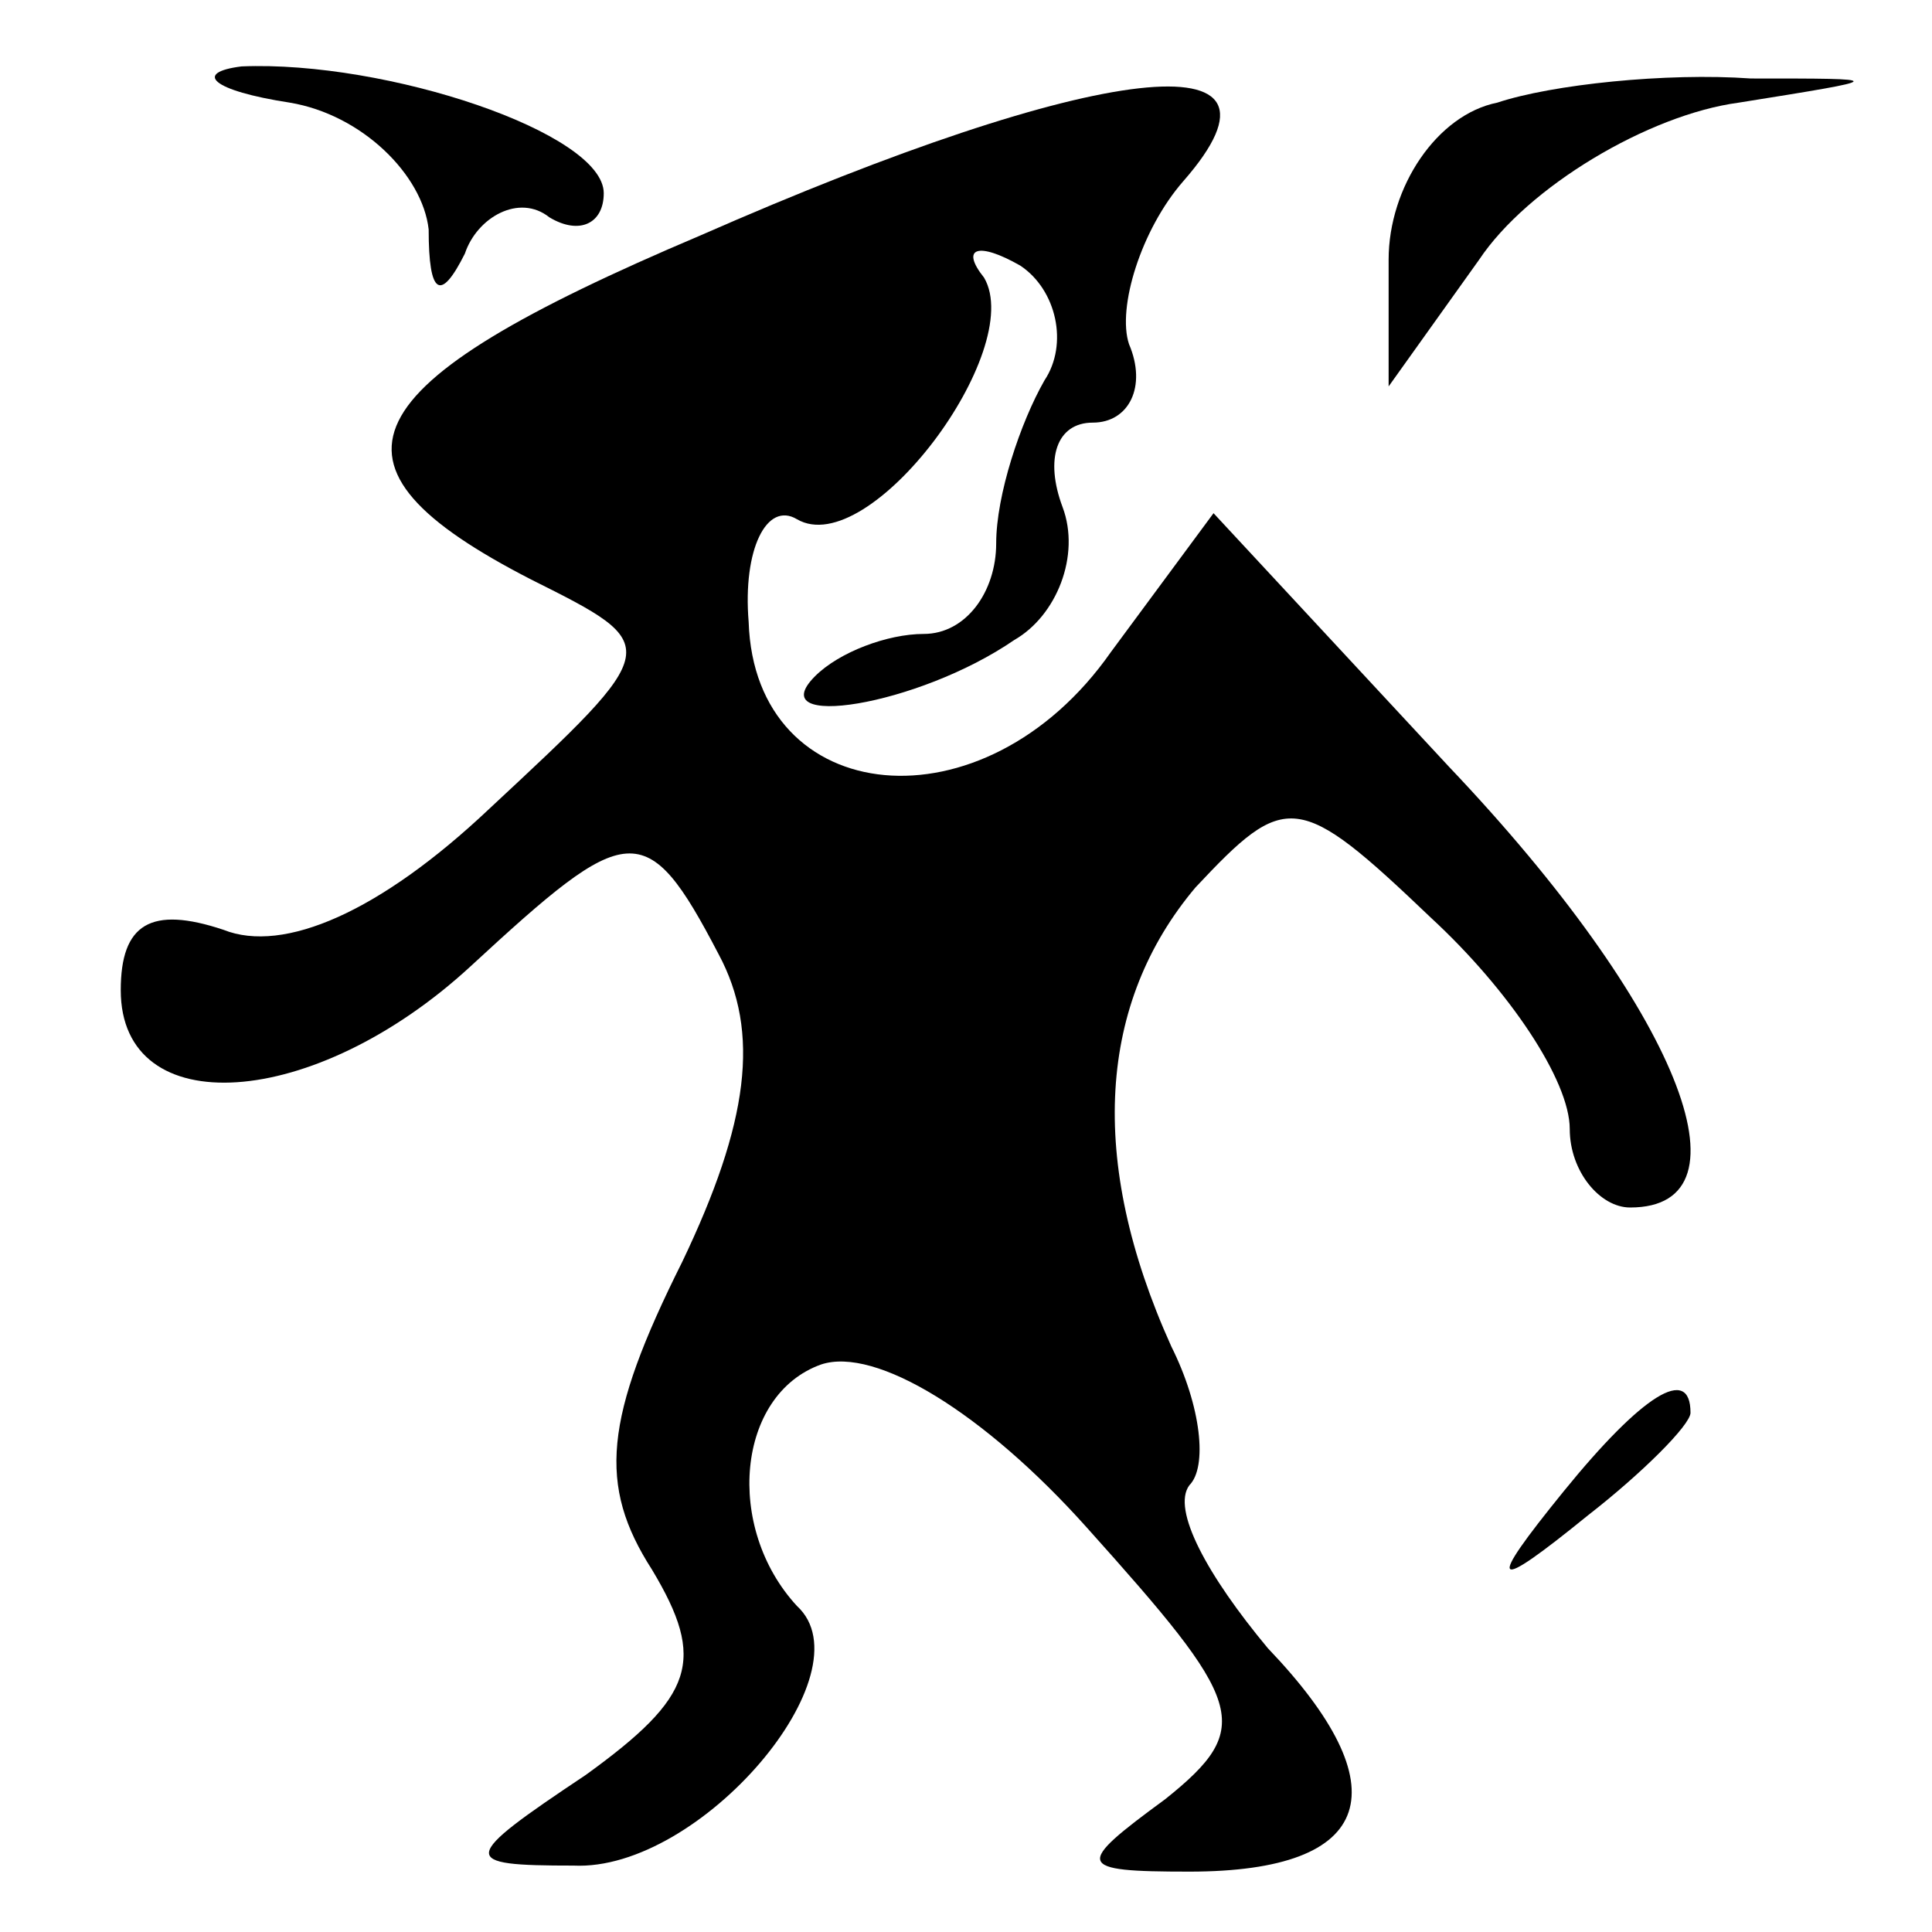<?xml version="1.0" standalone="no"?>
<!DOCTYPE svg PUBLIC "-//W3C//DTD SVG 20010904//EN"
 "http://www.w3.org/TR/2001/REC-SVG-20010904/DTD/svg10.dtd">
<svg version="1.0" xmlns="http://www.w3.org/2000/svg"
 width="32pt" height="32pt" viewBox="0 0 32 32"
 preserveAspectRatio="xMidYMid meet">
<g transform="translate(0,32) scale(0.1,-0.1)"
fill="#000000" stroke="none">
<path fill="#000000" stroke="none" d="M48 303 c12 -2 22 -12 23 -21 0 -11 2
-12 6 -4 2 6 9 10 14 6 5 -3 9 -1 9 4 0 10 -36 22 -60 21 -8 -1 -5 -4 8 -6z"/>
<path fill="#000000" stroke="none" d="M116 281 c-59 -25 -65 -38 -28 -57 22
-11 22 -11 -7 -38 -18 -17 -34 -24 -44 -20 -12 4 -17 1 -17 -10 0 -22 32 -20
58 4 26 24 29 25 41 2 7 -13 5 -28 -6 -51 -13 -26 -14 -37 -5 -51 9 -15 7 -21
-11 -34 -21 -14 -21 -15 -2 -15 21 -1 49 32 37 43 -12 13 -10 35 4 40 9 3 27
-8 44 -27 26 -29 28 -33 13 -45 -15 -11 -15 -12 4 -12 31 0 35 14 13 37 -10
12 -16 23 -13 27 3 3 2 13 -3 23 -14 31 -12 57 4 76 15 16 17 16 39 -5 13 -12
23 -27 23 -35 0 -7 5 -13 10 -13 21 0 8 33 -30 73 l-39 42 -17 -23 c-21 -30
-59 -26 -60 5 -1 12 3 20 8 17 12 -7 38 28 31 40 -4 5 -1 6 6 2 6 -4 8 -13 4
-19 -4 -7 -8 -19 -8 -27 0 -8 -5 -15 -12 -15 -6 0 -14 -3 -18 -7 -9 -9 17 -5
33 6 7 4 11 14 8 22 -3 8 -1 14 5 14 6 0 9 6 6 13 -2 6 2 19 9 27 21 24 -14
20 -80 -9z"/>
<path fill="#000000" stroke="none" d="M248 303 c-10 -2 -18 -14 -18 -26 l0
-21 15 21 c8 12 28 24 43 26 25 4 25 4 2 4 -14 1 -33 -1 -42 -4z"/>
<path fill="#000000" stroke="none" d="M259 73 c-13 -16 -12 -17 4 -4 9 7 17
15 17 17 0 8 -8 3 -21 -13z"/>
</g>
</svg>

